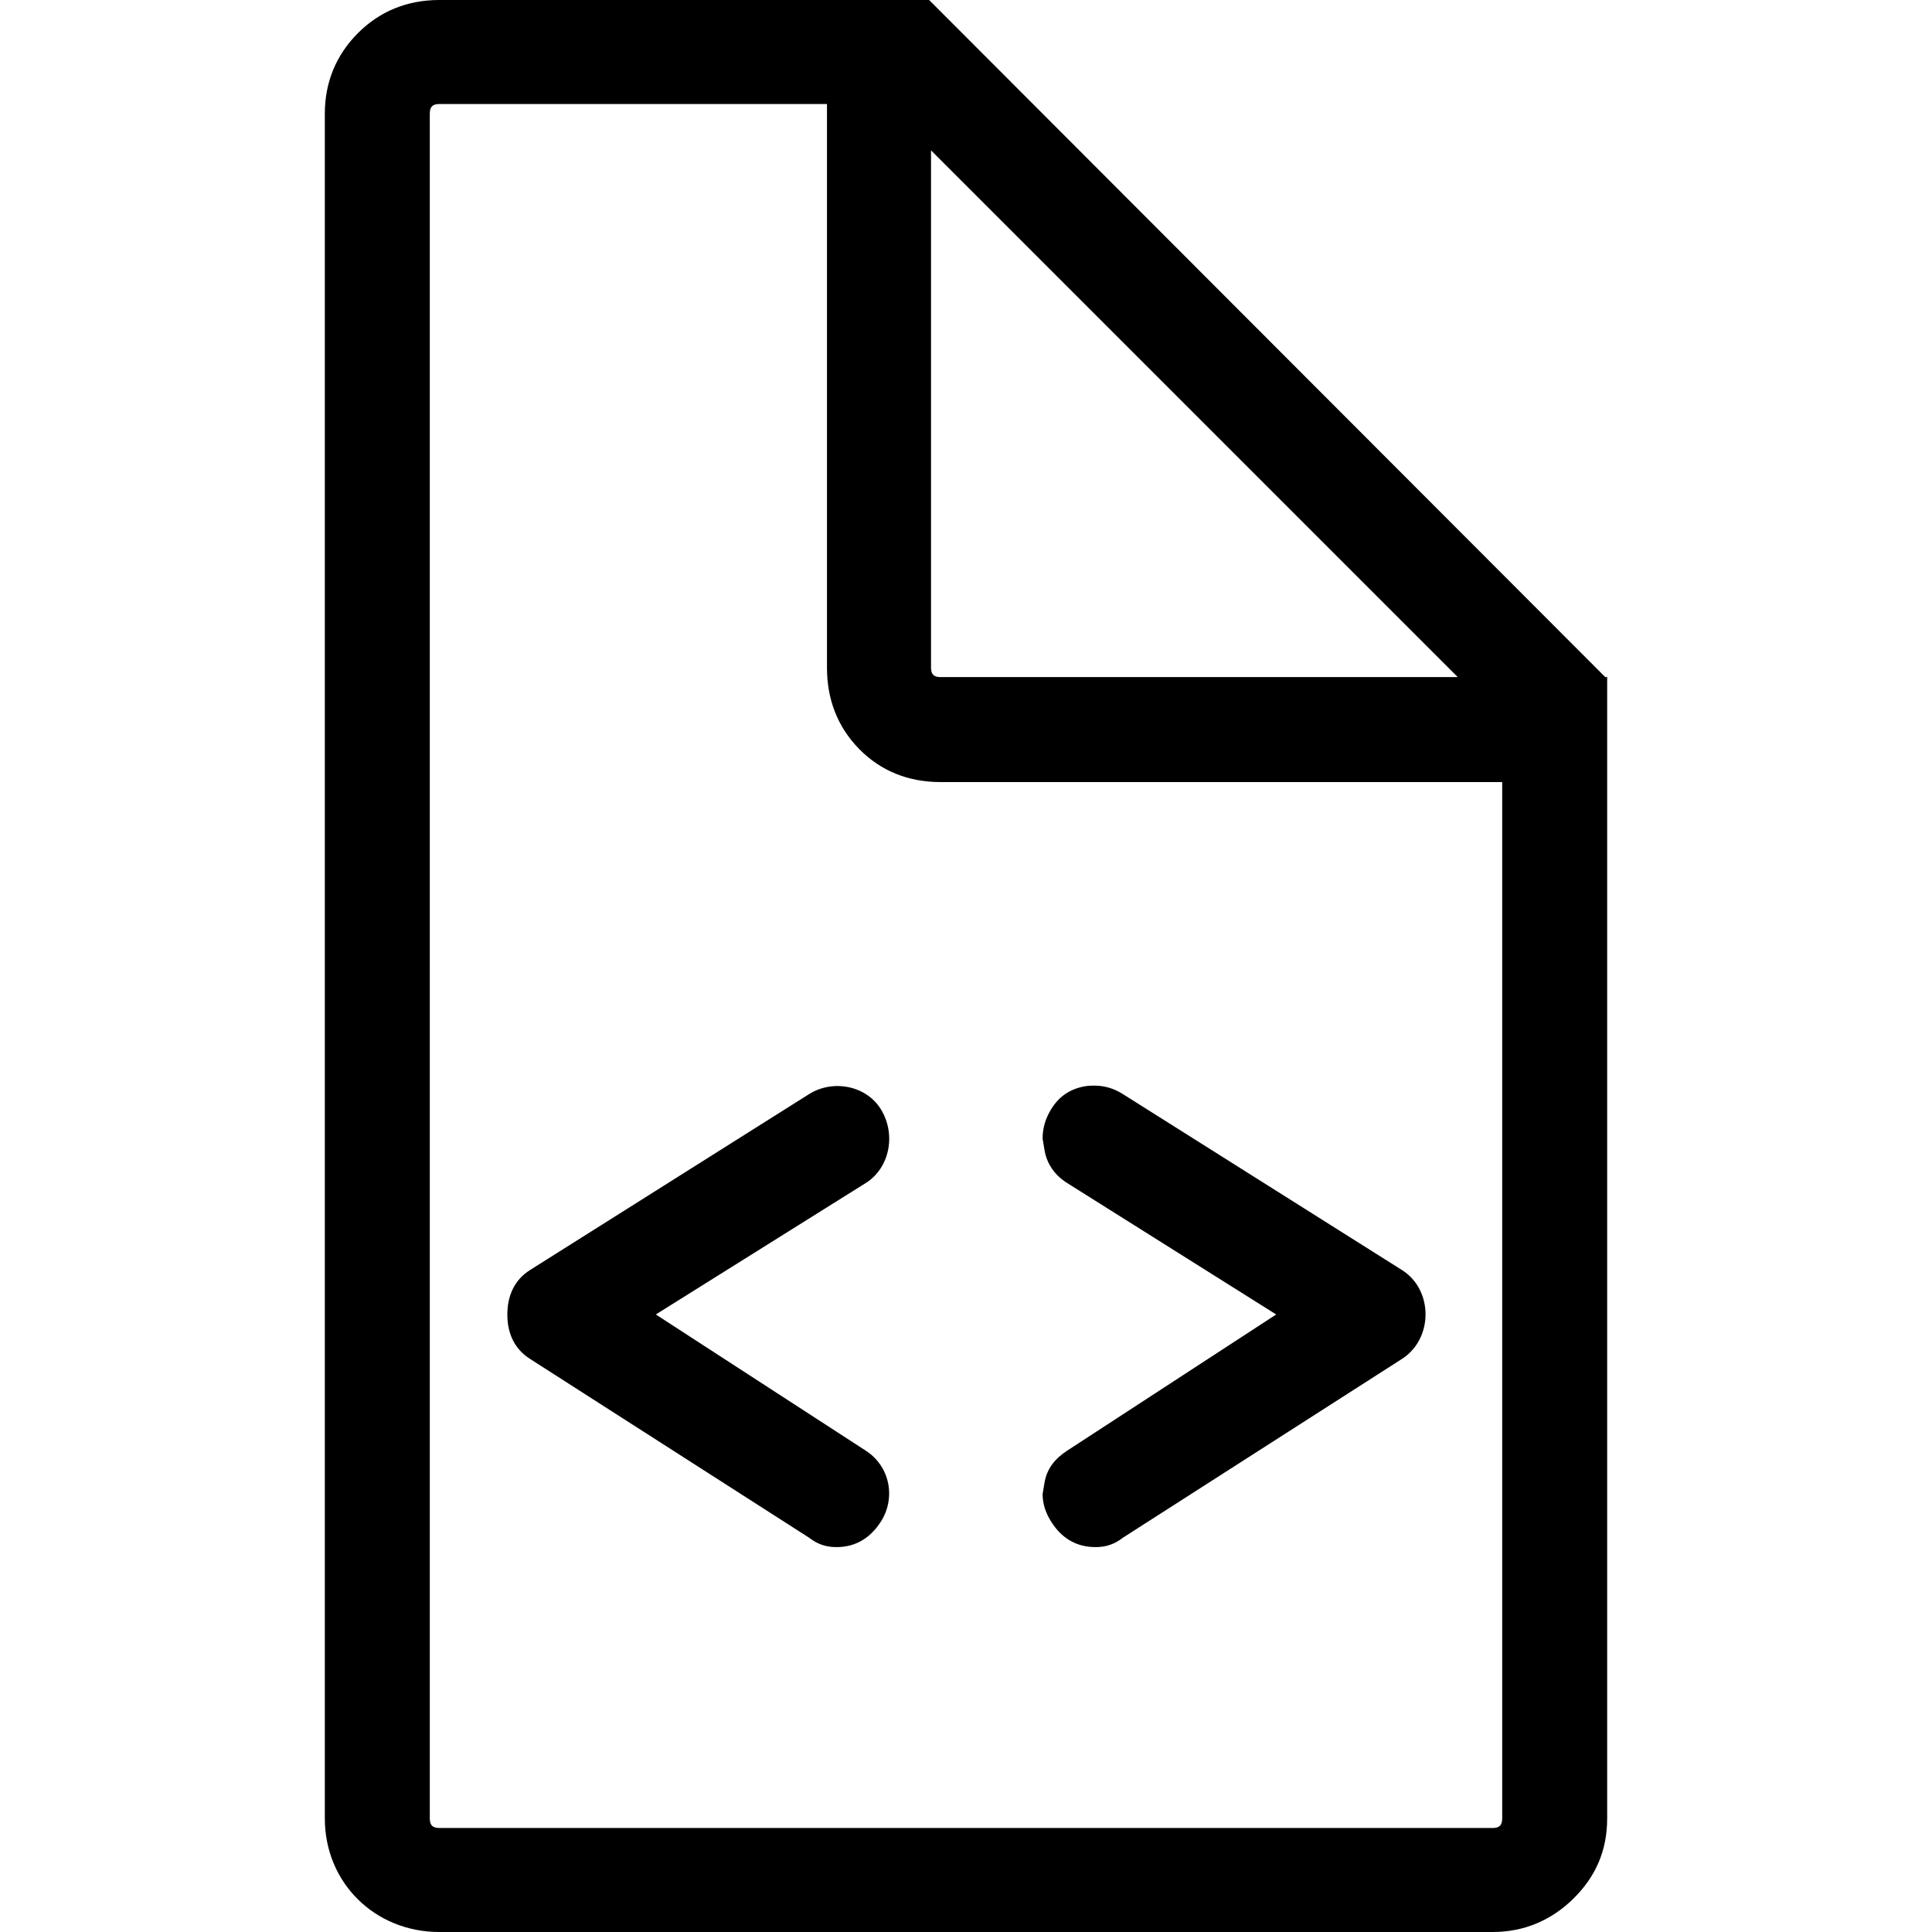 <?xml version="1.0" encoding="iso-8859-1"?>
<!-- Generator: Adobe Illustrator 16.0.0, SVG Export Plug-In . SVG Version: 6.00 Build 0)  -->
<!DOCTYPE svg PUBLIC "-//W3C//DTD SVG 1.1//EN" "http://www.w3.org/Graphics/SVG/1.1/DTD/svg11.dtd">
<svg version="1.1" id="Capa_1" xmlns="http://www.w3.org/2000/svg" xmlns:xlink="http://www.w3.org/1999/xlink" x="0px" y="0px"
	 width="792px" height="792px" viewBox="0 0 792 792" style="enable-background:new 0 0 792 792;" xml:space="preserve">
<g>
	<g>
		<path d="M658.061,277.569L381.659,0.777L380.881,0h-41.873H180.069c-13.183,0-24.422,4.648-33.337,13.572
			c-8.916,8.916-13.572,20.155-13.572,32.949v698.959c0,26.366,20.543,46.521,46.909,46.521h431.86
			c12.795,0,23.943-4.747,32.949-13.563c9.213-9.015,13.961-19.774,13.961-32.957V320.6v-43.031H658.061z M381.659,61.639
			l215.929,215.93H385.529c-2.713,0-3.871-1.166-3.871-3.879V61.639z M615.809,745.479c0,2.721-1.166,3.879-3.879,3.879h-431.86
			c-2.712,0-3.879-1.158-3.879-3.879V46.521c0-2.712,1.167-3.879,3.879-3.879h158.939V273.69c0,12.794,4.168,24.133,13.183,33.338
			c8.825,9.015,20.163,13.572,33.338,13.572h230.279V745.479z"/>
		<path d="M428.172,607.861l-0.77,4.647c0,3.879,1.248,7.7,3.49,11.248c4.35,6.922,10.461,10.462,18.219,10.462
			c4.26,0,7.75-1.158,11.24-3.871l114.361-73.274c12.861-8.237,12.928-28.293,0-36.439l-114.361-72.101
			c-3.549-2.241-7.369-3.49-11.629-3.49c-1.555,0-3.094,0.058-4.656,0.389c-5.797,1.216-10.098,4.243-13.174,9.305
			c-2.357,3.861-3.49,7.749-3.49,12.017l0.77,4.647c0.975,5.855,4.301,10.421,9.303,13.572l85.682,53.881l-85.682,55.824
			C432.521,597.912,429.146,602.014,428.172,607.861z"/>
		<path d="M361.107,454.736c-6.029-9.801-19.725-12.34-29.459-6.203l-114.362,72.101c-6.368,4.02-9.304,10.471-9.304,18.22
			c0,8.146,3.143,14.274,9.304,18.22l114.362,73.274c3.49,2.713,6.972,3.871,11.239,3.871c7.758,0,13.795-3.581,18.22-10.462
			c6.046-9.403,4.003-22.454-6.203-29.079l-86.061-55.824l86.061-53.881C364.655,478.86,367.483,465.091,361.107,454.736z"/>
	</g>
</g>
<g>
</g>
<g>
</g>
<g>
</g>
<g>
</g>
<g>
</g>
<g>
</g>
<g>
</g>
<g>
</g>
<g>
</g>
<g>
</g>
<g>
</g>
<g>
</g>
<g>
</g>
<g>
</g>
<g>
</g>
</svg>

